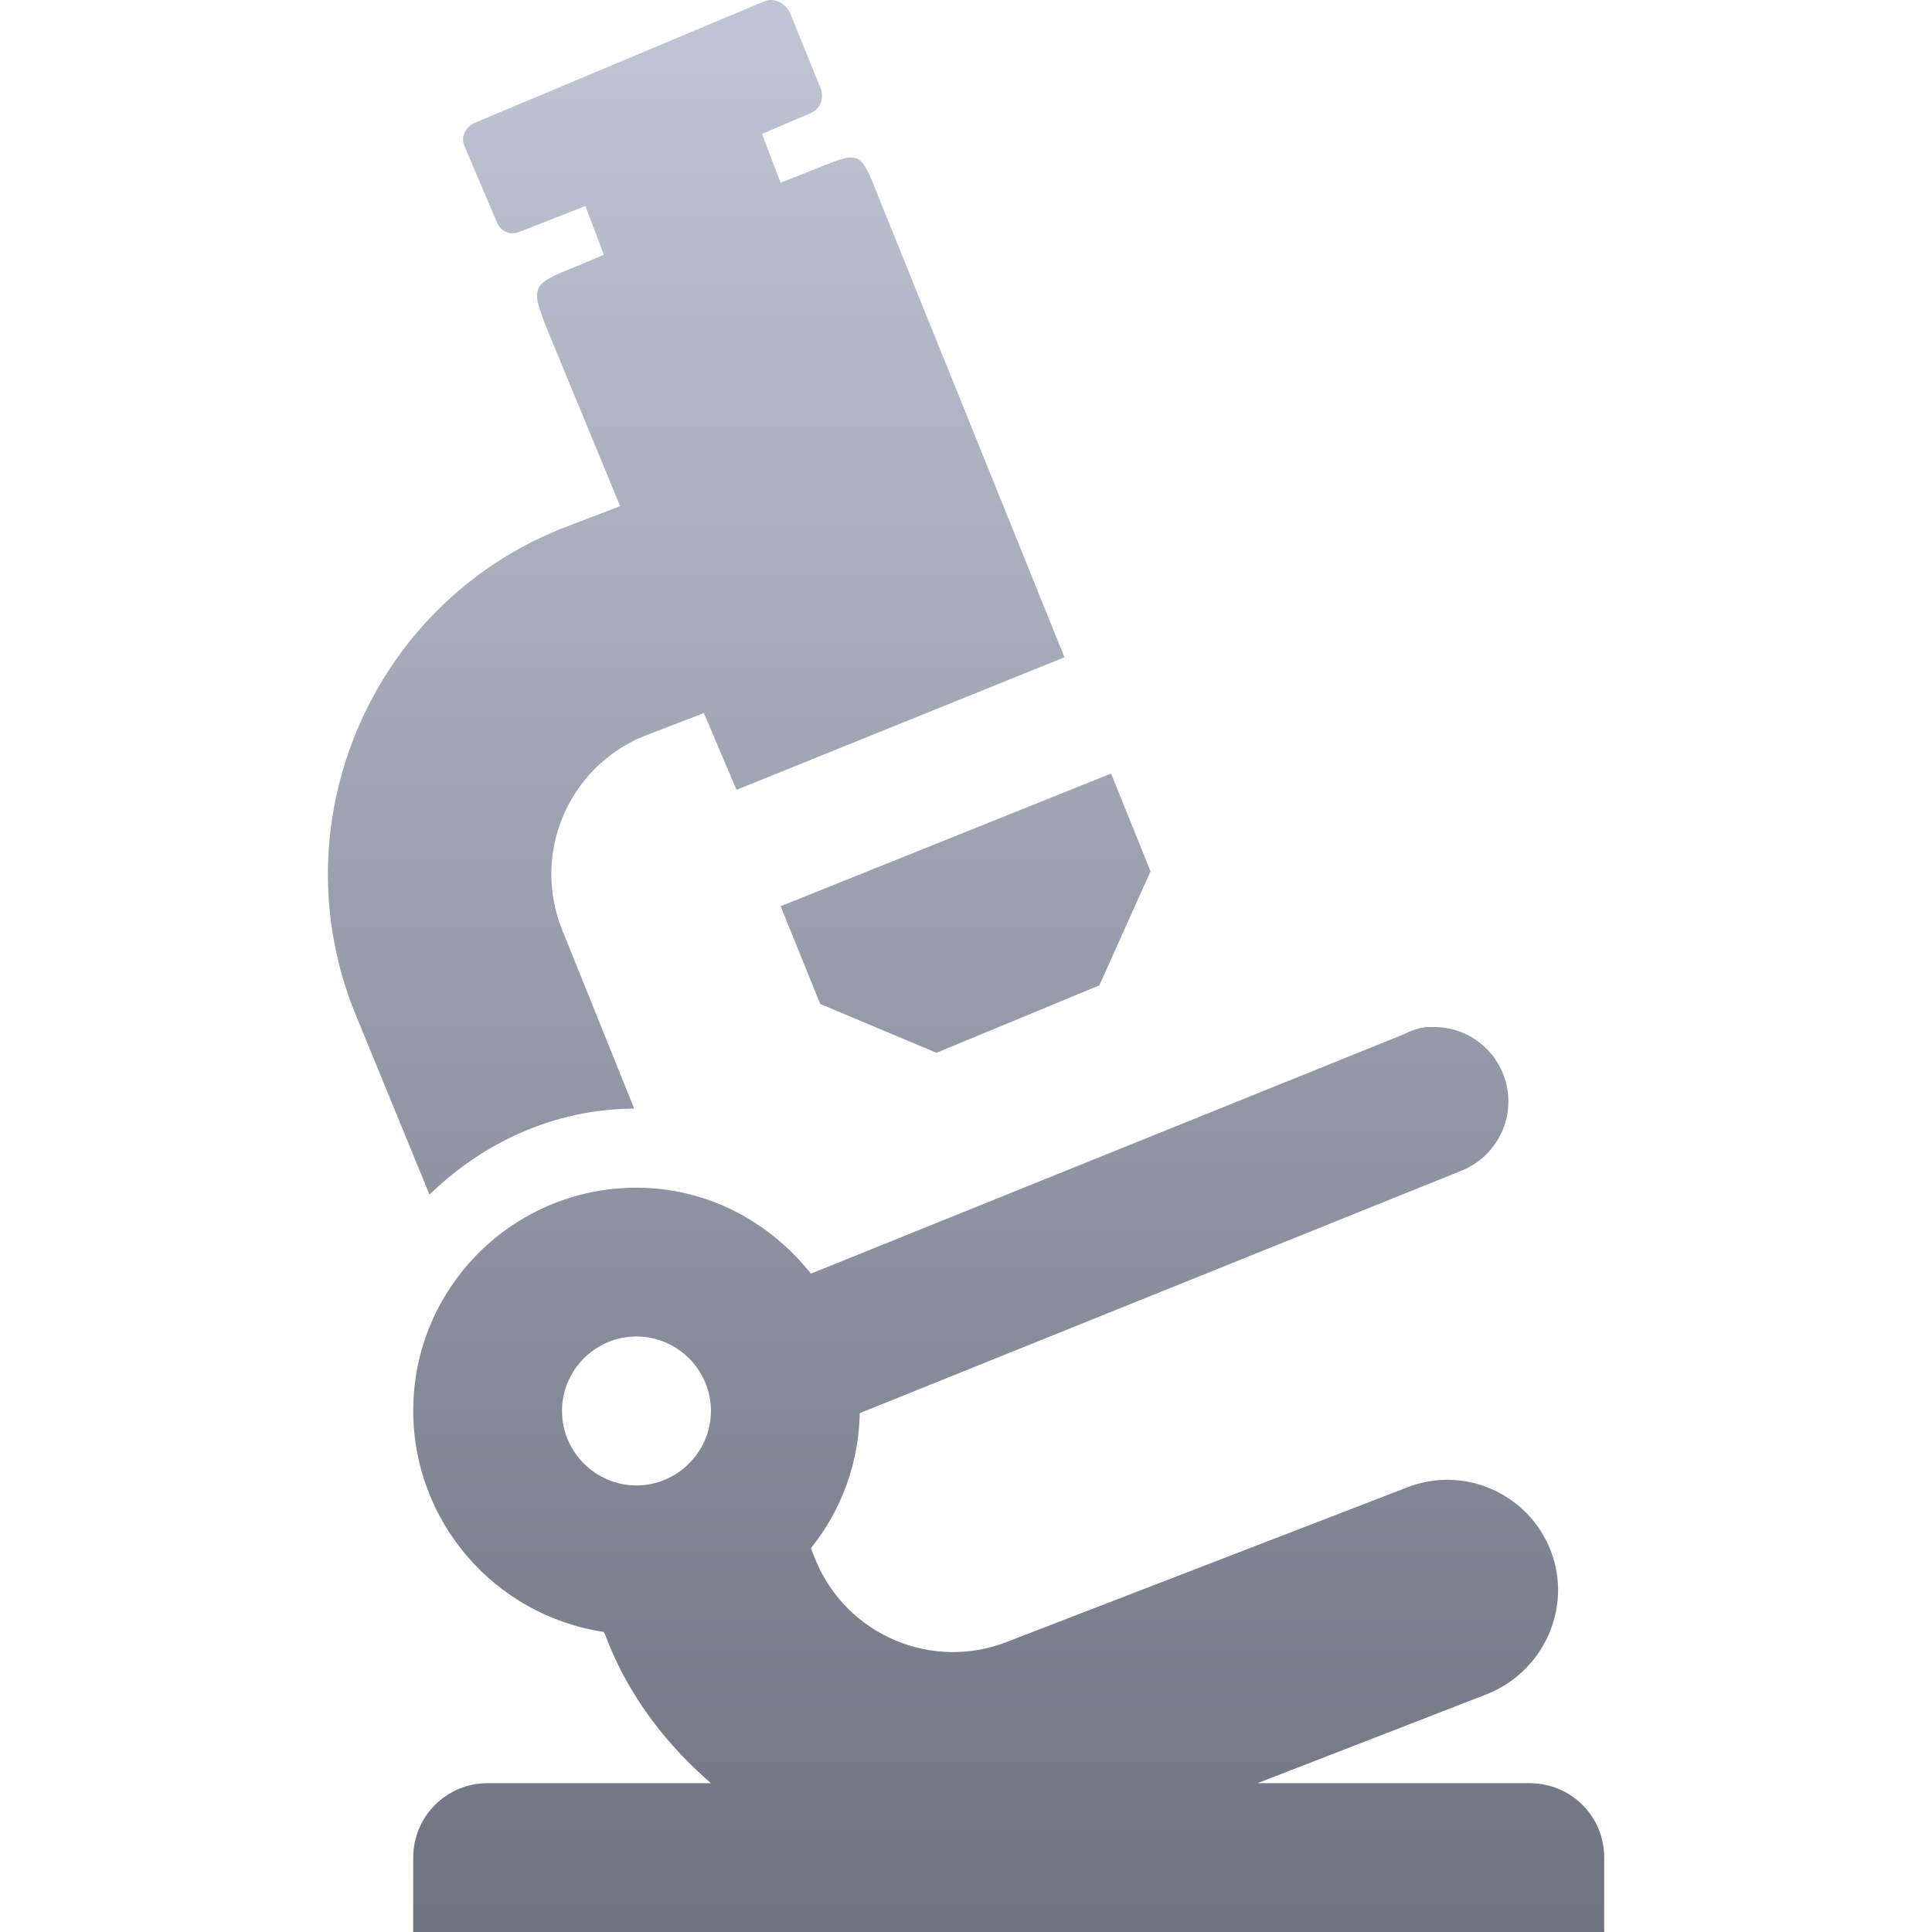 <svg xmlns="http://www.w3.org/2000/svg" xmlns:xlink="http://www.w3.org/1999/xlink" width="64" height="64" viewBox="0 0 64 64" version="1.1"><defs><linearGradient id="linear0" gradientUnits="userSpaceOnUse" x1="0" y1="0" x2="0" y2="1" gradientTransform="matrix(42.277,0,0,64,10.863,0)"><stop offset="0" style="stop-color:#c1c6d6;stop-opacity:1;"/><stop offset="1" style="stop-color:#6f7380;stop-opacity:1;"/></linearGradient></defs><g id="surface1"><path style=" stroke:none;fill-rule:nonzero;fill:url(#linear0);" d="M 25.32 0.043 L 15.766 4.051 C 15.438 4.184 15.258 4.504 15.379 4.82 L 16.461 7.363 C 16.594 7.684 16.914 7.809 17.23 7.672 L 19.391 6.824 L 20.004 8.441 L 19.082 8.828 C 17.578 9.426 17.559 9.484 18.156 10.984 L 20.543 16.766 L 18.539 17.535 C 12.262 20.086 9.215 27.293 11.762 33.562 L 14.227 39.574 C 16.008 37.848 18.34 36.742 21.008 36.723 L 18.617 30.789 C 17.613 28.277 18.816 25.426 21.316 24.391 L 23.316 23.621 L 24.398 26.164 L 35.262 21.773 L 29.098 6.516 C 28.5 5.004 28.52 4.984 27.016 5.594 L 25.859 6.055 L 25.242 4.438 L 26.863 3.742 C 27.191 3.605 27.309 3.223 27.172 2.895 L 26.172 0.43 C 26.035 0.109 25.648 -0.09 25.32 0.043 Z M 36.805 25.625 L 25.859 30.02 L 27.172 33.258 L 31.023 34.875 L 36.418 32.641 L 38.113 28.863 Z M 47.207 34.027 C 46.965 34.066 46.727 34.145 46.512 34.258 L 26.863 42.191 C 25.504 40.48 23.441 39.344 21.082 39.344 C 16.996 39.344 13.688 42.652 13.688 46.738 C 13.695 50.406 16.379 53.516 20.004 54.059 C 20.062 54.184 20.109 54.32 20.16 54.445 C 20.922 56.312 22.125 57.836 23.551 59.07 L 16.152 59.07 C 14.789 59.07 13.688 60.172 13.688 61.535 L 13.688 64 L 53.141 64 L 53.141 61.535 C 53.141 60.164 52.043 59.07 50.672 59.07 L 41.656 59.07 L 49.207 56.141 C 51.117 55.41 52.109 53.27 51.367 51.363 C 51.012 50.449 50.309 49.719 49.41 49.328 C 48.516 48.934 47.5 48.918 46.59 49.281 L 33.414 54.367 C 30.902 55.383 28.043 54.176 27.016 51.672 C 26.98 51.574 26.898 51.398 26.863 51.285 C 27.883 50.016 28.453 48.441 28.48 46.812 L 48.363 38.801 C 49.488 38.375 50.152 37.203 49.922 36.016 C 49.691 34.832 48.641 33.988 47.434 34.023 L 47.207 34.023 Z M 21.082 44.273 C 22.438 44.273 23.551 45.383 23.551 46.738 C 23.551 48.094 22.438 49.207 21.082 49.207 C 19.727 49.207 18.617 48.094 18.617 46.738 C 18.617 45.383 19.727 44.273 21.082 44.273 Z M 21.082 44.273 "/></g></svg>
